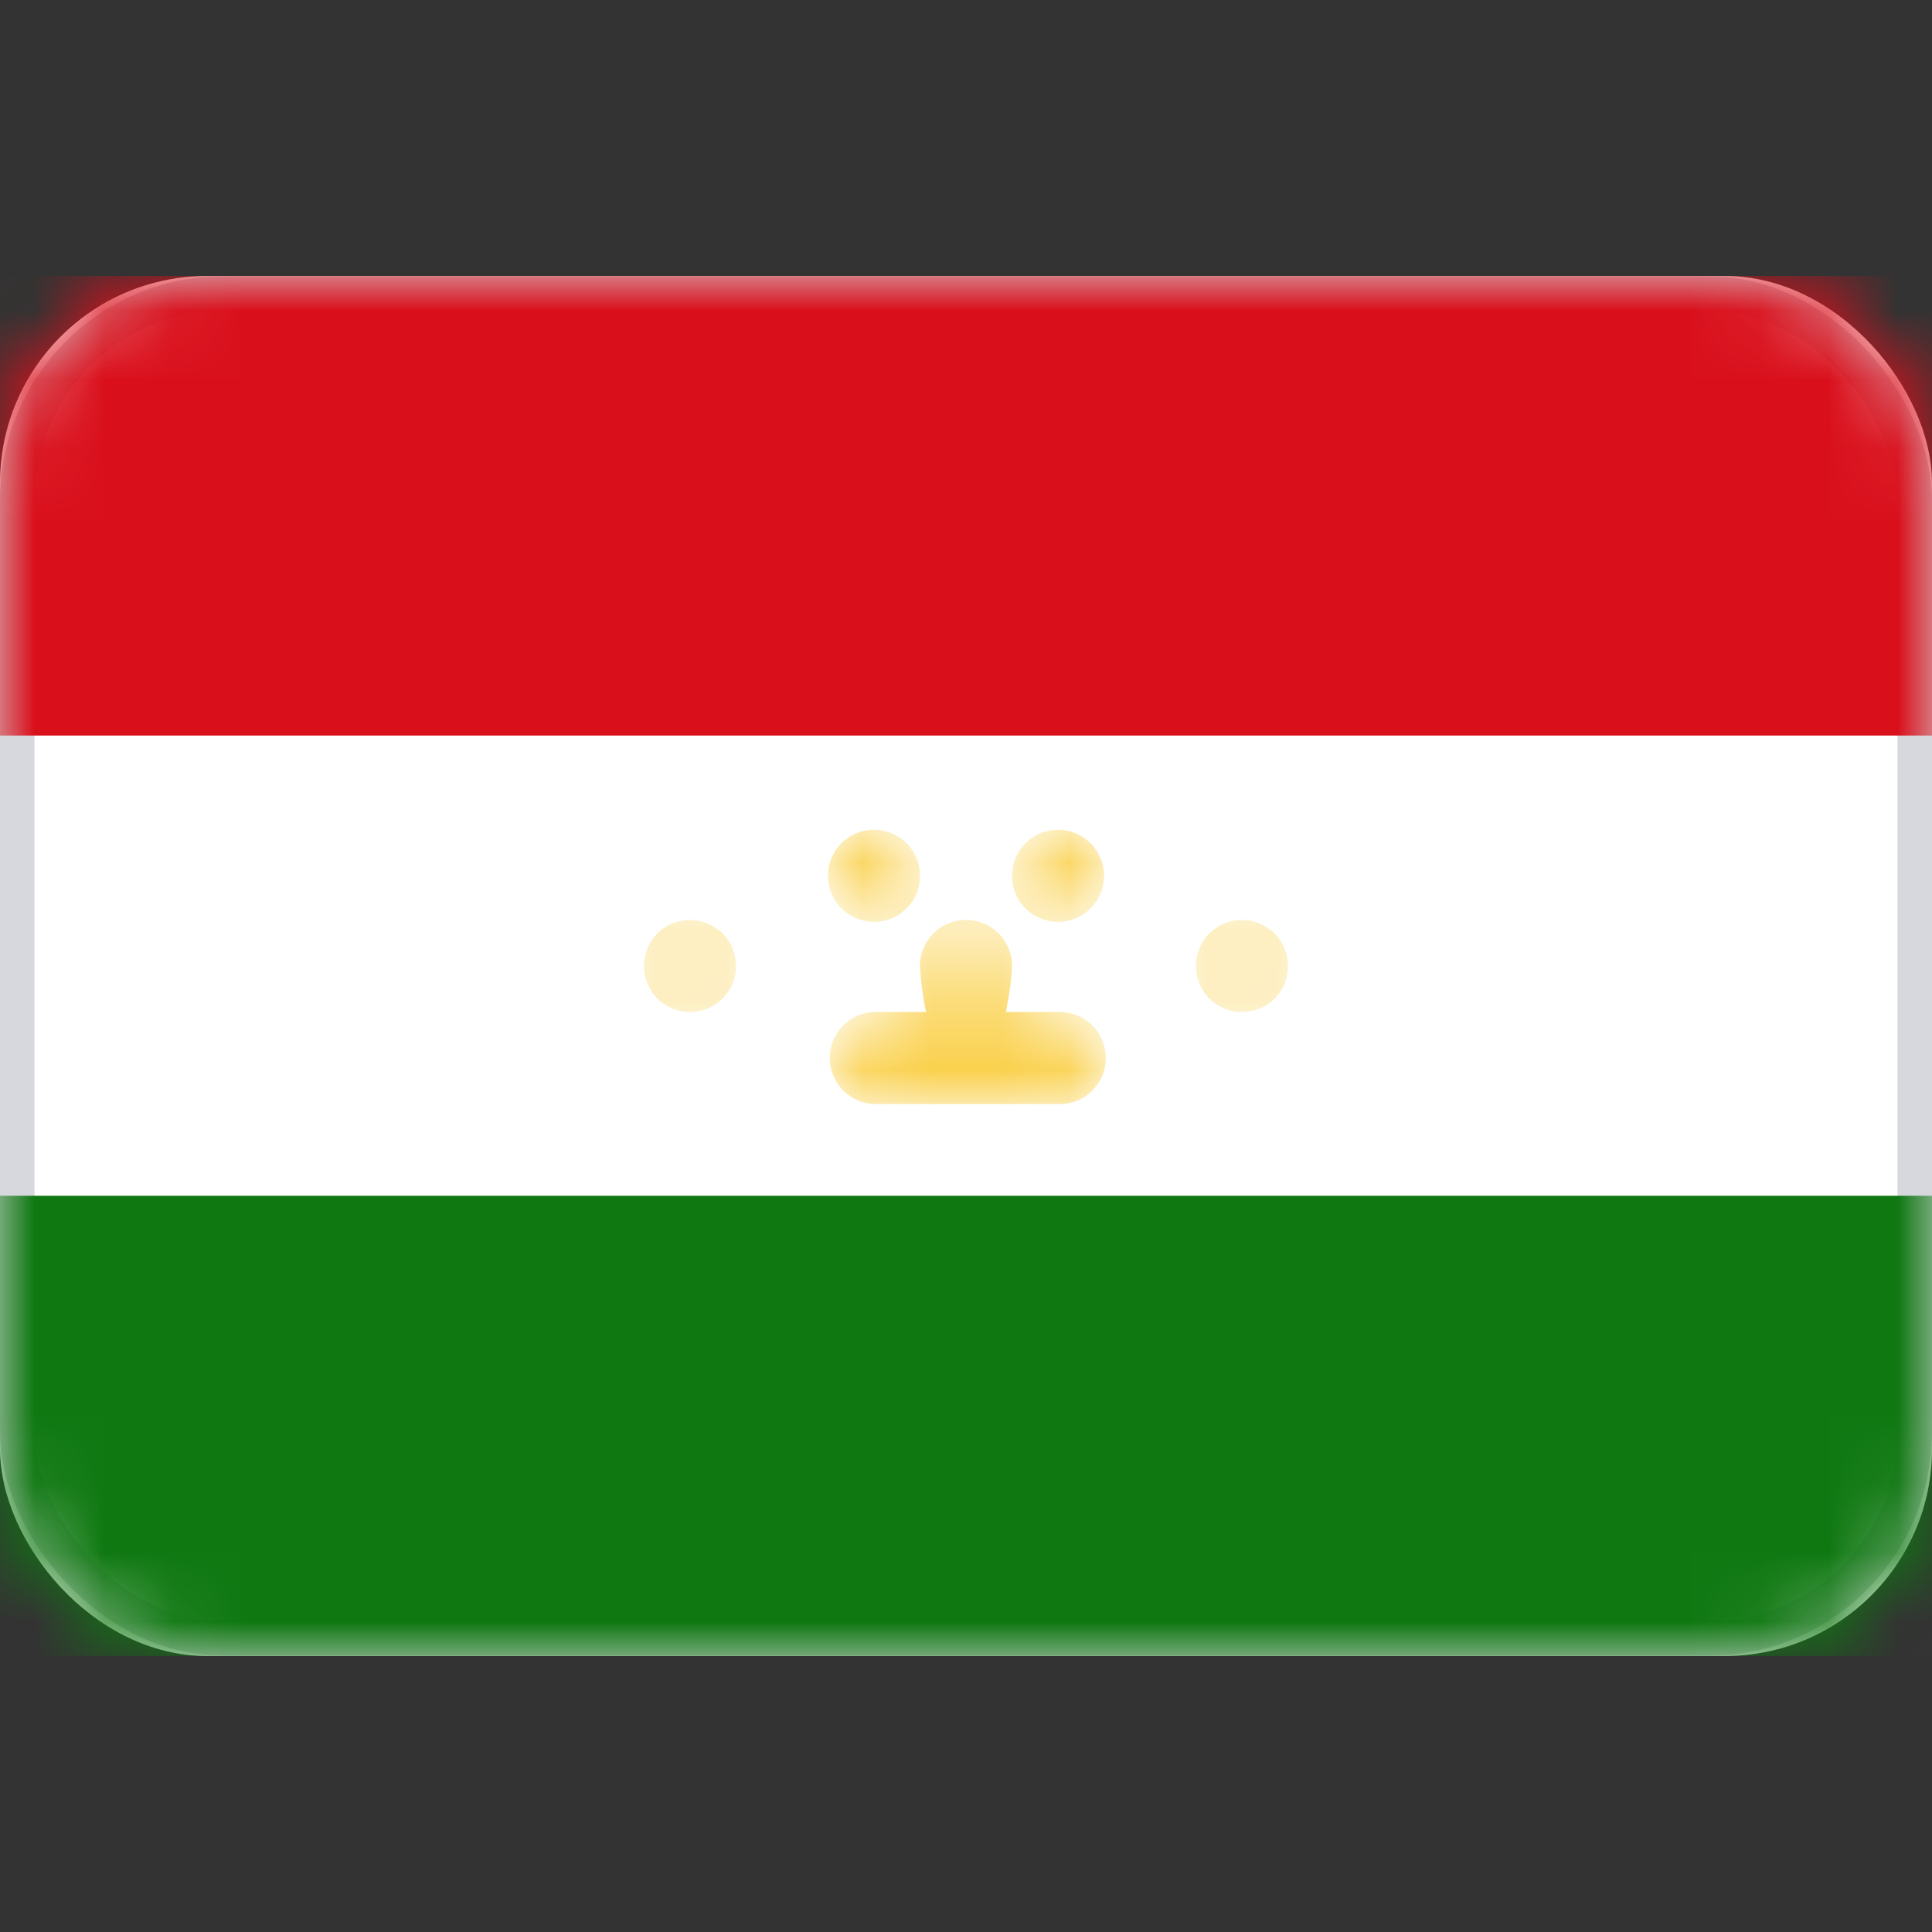 <svg xmlns="http://www.w3.org/2000/svg" fill="none" viewBox="0 0 28 28" focusable="false"><rect x="0" y="0" width="28" height="28" fill="#333333" stroke="none"/><path fill="none" d="M0 0h28v28H0z"/><rect width="28" height="20" y="4" fill="#FFF" rx="3"/><rect width="27.5" height="19.5" x=".25" y="4.25" stroke="#D6D8DD" stroke-width=".5" rx="3"/><mask id="Tajikistan_svg__a" width="28" height="20" x="0" y="4" mask-type="alpha" maskUnits="userSpaceOnUse"><rect width="28" height="20" y="4" fill="#FFF" rx="3"/><rect width="27.5" height="19.5" x=".25" y="4.25" stroke="#F5F5F5" stroke-width=".5" rx="3"/></mask><g mask="url(#Tajikistan_svg__a)"><path fill="#D9101C" fill-rule="evenodd" d="M0 10.66h28V4H0z"/><path d="M28 10.66V4H0v6.66z"/></g><g mask="url(#Tajikistan_svg__a)"><path fill="#0F7811" fill-rule="evenodd" d="M0 24h28v-6.67H0z"/><path d="M28 24v-6.67H0V24z"/></g><g mask="url(#Tajikistan_svg__a)"><mask id="Tajikistan_svg__b" fill="#fff"><path fill-rule="evenodd" d="M13.333 12.667a.667.667 0 1 1-1.333 0 .667.667 0 0 1 1.333 0m2.667 0a.667.667 0 1 1-1.333 0 .667.667 0 0 1 1.333 0M10.667 14a.667.667 0 1 1-1.334 0 .667.667 0 0 1 1.334 0m4 0c0 .12-.032.377-.088.667h.754a.667.667 0 1 1 0 1.333h-2.666a.667.667 0 0 1 0-1.333h.754a4.4 4.4 0 0 1-.088-.667.667.667 0 1 1 1.334 0m3.333.667a.667.667 0 1 0 0-1.334.667.667 0 0 0 0 1.334" clip-rule="evenodd"/></mask><path fill="#FAD14E" fill-rule="evenodd" d="M13.333 12.667a.667.667 0 1 1-1.333 0 .667.667 0 0 1 1.333 0m2.667 0a.667.667 0 1 1-1.333 0 .667.667 0 0 1 1.333 0M10.667 14a.667.667 0 1 1-1.334 0 .667.667 0 0 1 1.334 0m4 0c0 .12-.032.377-.088.667h.754a.667.667 0 1 1 0 1.333h-2.666a.667.667 0 0 1 0-1.333h.754a4.4 4.4 0 0 1-.088-.667.667.667 0 1 1 1.334 0m3.333.667a.667.667 0 1 0 0-1.334.667.667 0 0 0 0 1.334" clip-rule="evenodd" mask="url(#Tajikistan_svg__b)"/></g></svg>